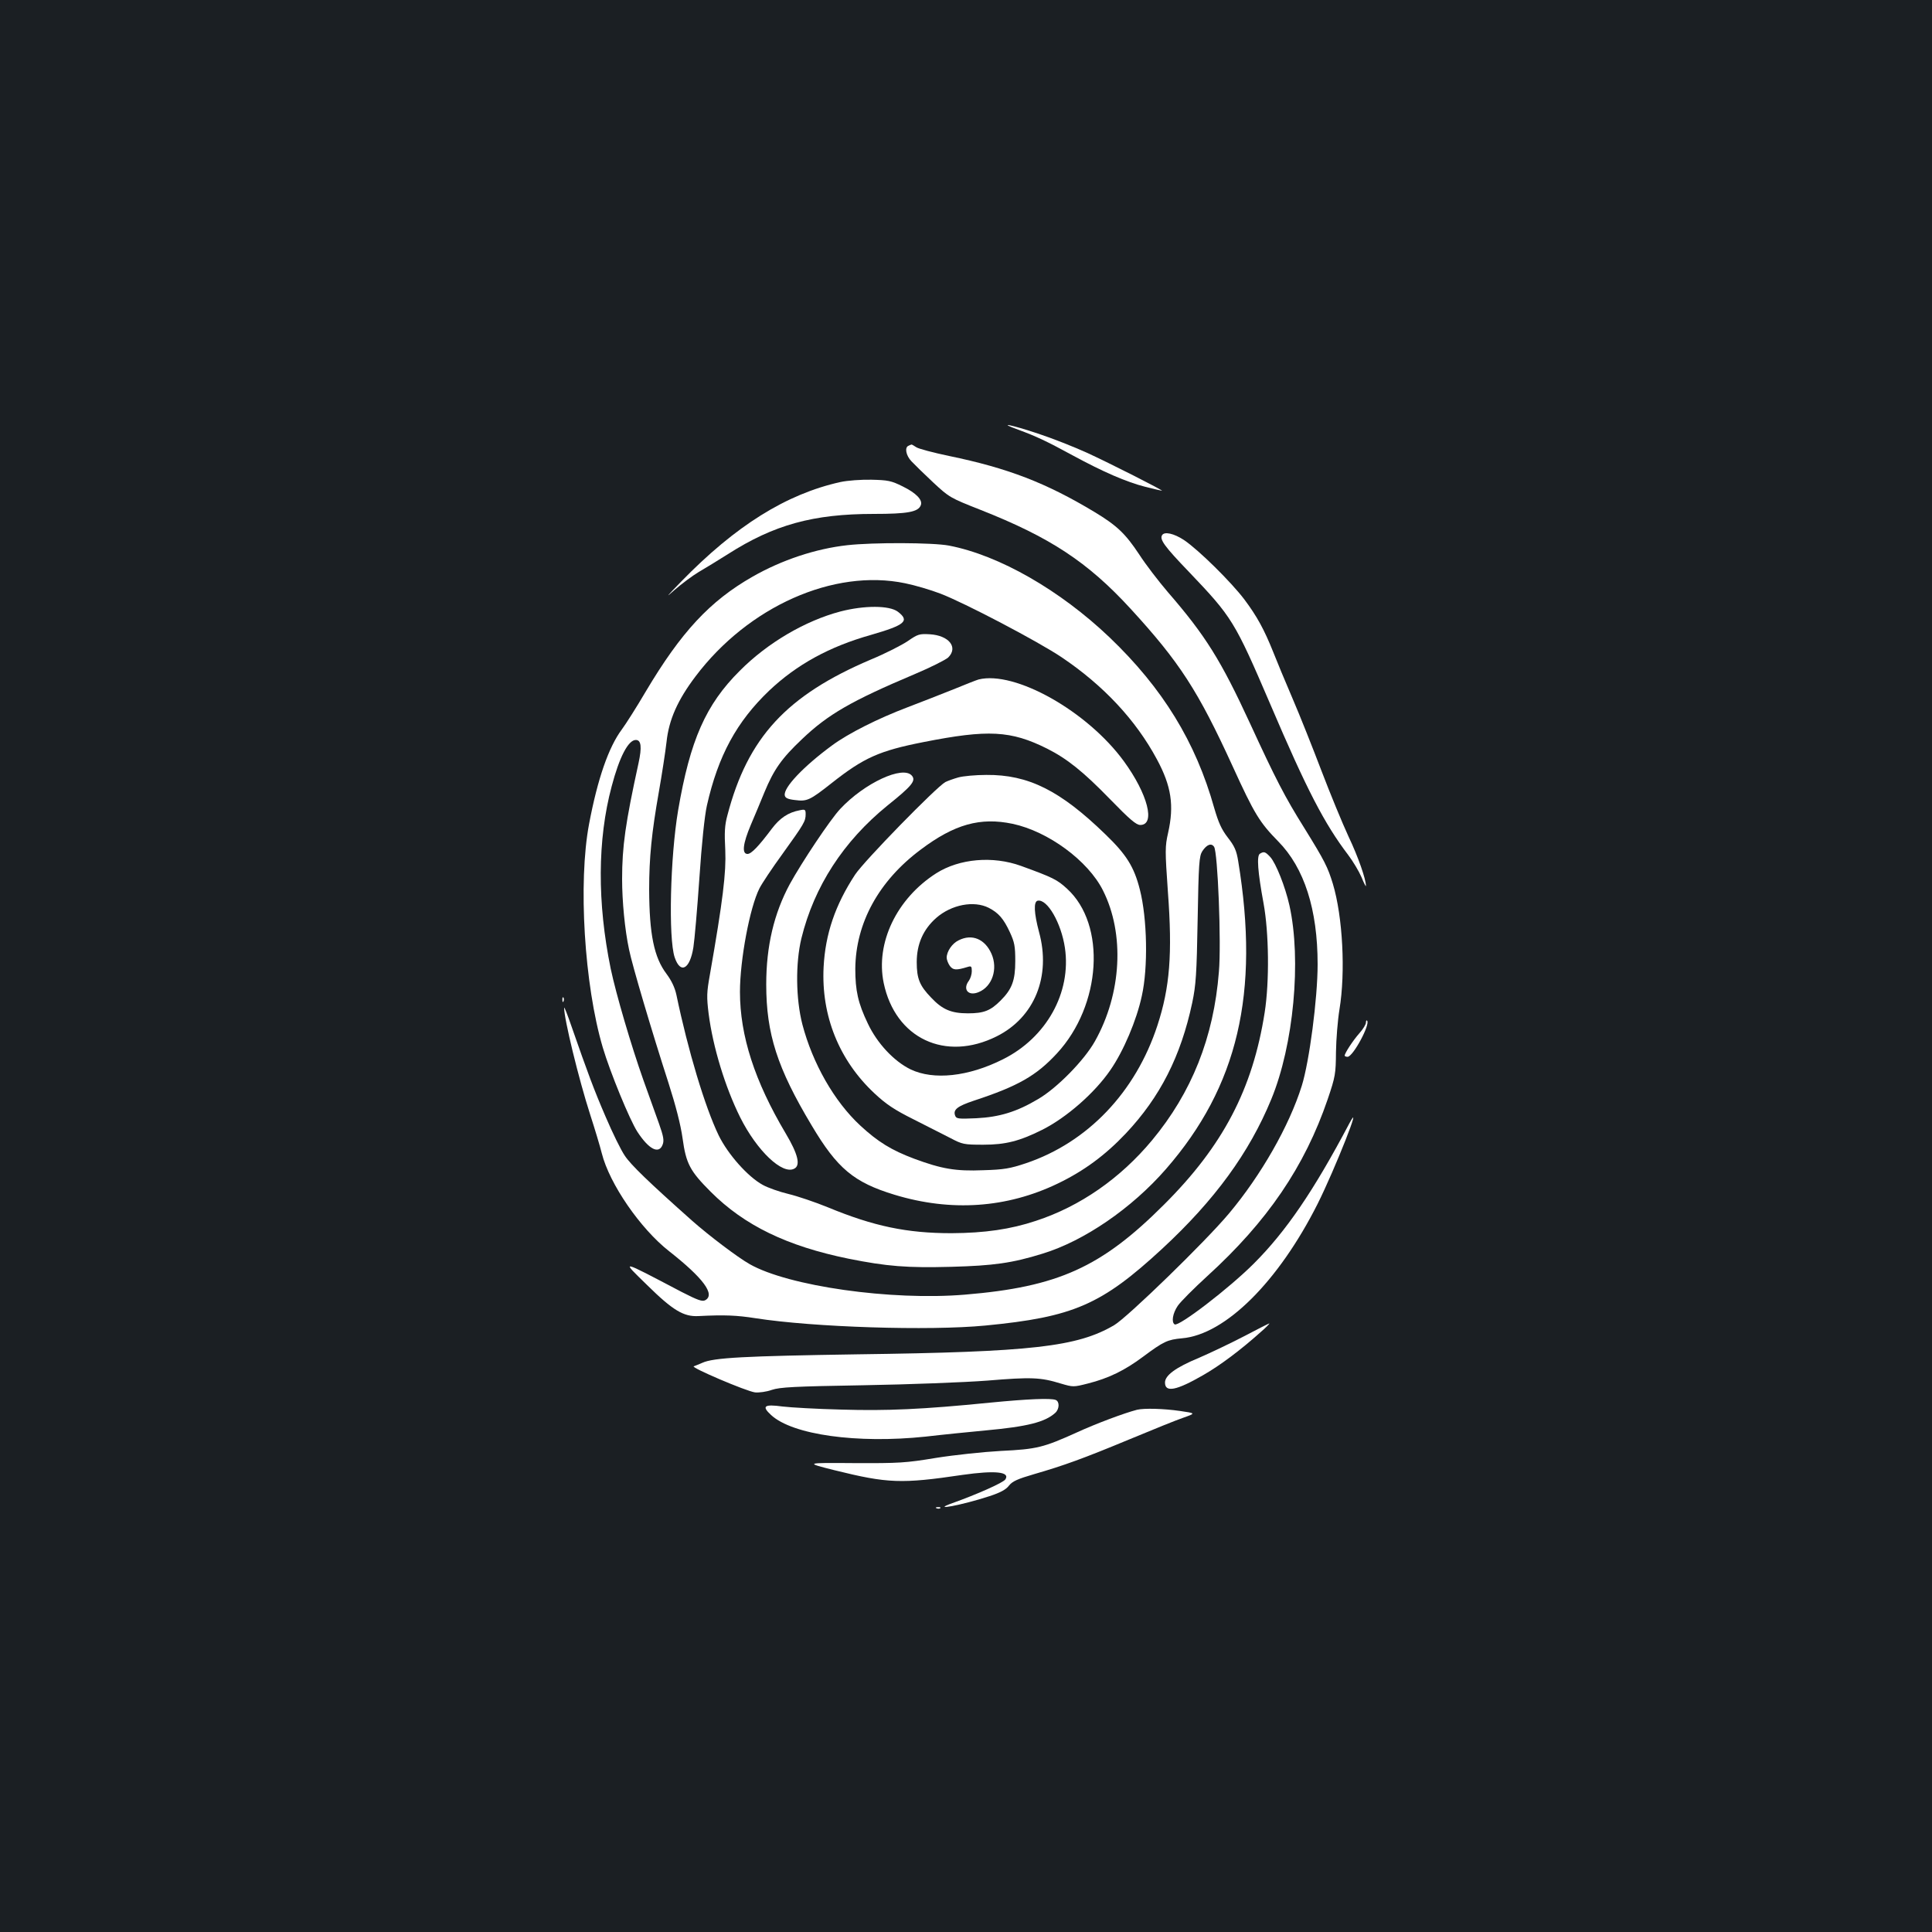 <?xml version="1.0" standalone="no"?>
<!DOCTYPE svg PUBLIC "-//W3C//DTD SVG 20010904//EN"
 "http://www.w3.org/TR/2001/REC-SVG-20010904/DTD/svg10.dtd">
<svg version="1.0" xmlns="http://www.w3.org/2000/svg"
 width="1000pt" height="1000pt" viewBox="0 0 1000 1000"
 preserveAspectRatio="xMidYMid meet">
<rect width="100%" height="100%" fill="#1b1f23"/>
<g transform="translate(0,1000) scale(0.1,-0.1)"
fill="#ffffff" stroke="none">
<path d="M5270 7776 c93 -34 148 -60 284 -134 155 -84 276 -137 375 -162 44
-11 82 -20 85 -20 11 0 -271 143 -389 197 -66 30 -180 75 -253 99 -138 46
-215 61 -102 20z"/>
<path d="M4703 7693 c-22 -8 -14 -51 15 -81 15 -16 65 -65 112 -109 84 -78 88
-80 245 -142 360 -142 555 -270 777 -512 254 -277 349 -424 528 -815 113 -248
140 -291 236 -389 135 -137 204 -352 204 -636 0 -177 -43 -504 -82 -629 -65
-208 -211 -463 -376 -660 -122 -146 -527 -539 -595 -579 -191 -112 -424 -139
-1332 -151 -579 -9 -742 -17 -800 -44 -16 -7 -36 -15 -44 -18 -19 -5 271 -129
317 -135 21 -2 59 3 87 13 42 14 114 18 475 24 234 4 522 15 640 24 228 19
276 17 380 -15 65 -19 66 -19 141 0 107 27 191 68 286 139 106 79 126 88 201
95 224 19 499 293 702 696 90 180 239 557 164 416 -185 -350 -328 -559 -494
-725 -129 -129 -389 -328 -410 -315 -18 11 -10 58 16 96 14 21 83 90 153 154
311 283 504 567 623 915 40 118 42 132 43 245 1 66 9 165 18 220 32 193 17
480 -34 650 -27 88 -42 118 -149 291 -99 158 -148 253 -280 540 -151 327 -230
454 -425 679 -47 55 -115 143 -149 196 -71 107 -115 149 -231 219 -251 151
-448 227 -753 290 -81 17 -157 37 -169 45 -12 8 -24 15 -25 14 -2 0 -9 -3 -15
-6z"/>
<path d="M4350 7505 c-280 -62 -543 -226 -825 -516 -76 -78 -84 -88 -34 -43
37 32 93 74 125 93 33 19 101 61 152 93 238 152 441 208 755 208 174 0 230 10
243 45 11 27 -24 63 -93 97 -60 30 -77 33 -163 35 -54 1 -123 -4 -160 -12z"/>
<path d="M6015 7230 c-14 -22 13 -59 138 -189 225 -236 237 -255 422 -686 190
-445 280 -618 403 -780 25 -33 56 -85 69 -115 12 -30 23 -51 23 -46 1 33 -40
151 -90 256 -32 69 -95 222 -140 340 -45 118 -112 287 -150 375 -38 88 -82
195 -99 238 -48 120 -85 187 -150 274 -69 91 -236 256 -313 308 -52 34 -101
45 -113 25z"/>
<path d="M4385 7178 c-162 -18 -338 -76 -490 -163 -221 -126 -370 -287 -553
-595 -47 -80 -103 -168 -123 -195 -69 -92 -126 -257 -170 -490 -57 -302 -25
-833 71 -1157 38 -128 139 -374 179 -436 60 -92 112 -118 131 -66 8 21 4 43
-19 108 -16 44 -52 146 -81 226 -63 178 -141 443 -169 576 -70 341 -69 668 5
944 40 152 86 240 125 240 28 0 32 -37 14 -120 -68 -311 -85 -431 -85 -600 0
-114 14 -262 36 -365 16 -80 118 -424 204 -690 38 -119 63 -216 73 -287 18
-131 38 -169 146 -277 174 -174 395 -281 713 -346 200 -40 302 -48 532 -42
218 6 314 19 472 68 216 66 462 235 639 438 372 427 486 911 374 1593 -9 56
-19 78 -54 123 -33 43 -48 77 -70 152 -96 343 -267 621 -542 884 -256 244
-571 425 -831 475 -83 16 -394 17 -527 2z m300 -197 c50 -10 131 -34 181 -53
124 -47 507 -248 629 -330 217 -146 384 -325 493 -528 75 -139 90 -239 58
-381 -16 -71 -16 -90 -1 -305 24 -322 10 -495 -54 -691 -113 -346 -361 -606
-681 -714 -81 -27 -113 -33 -220 -36 -144 -6 -216 7 -357 59 -120 45 -189 88
-280 172 -135 125 -247 322 -300 524 -34 132 -36 316 -5 445 66 269 218 503
446 688 126 101 148 128 126 154 -46 55 -246 -38 -371 -172 -51 -54 -199 -276
-261 -389 -82 -152 -122 -321 -122 -519 0 -256 57 -433 235 -730 133 -224 219
-295 429 -359 293 -89 581 -69 845 58 135 65 245 146 352 259 178 189 285 400
344 677 19 91 23 147 28 430 5 291 8 329 24 354 23 35 47 44 61 23 19 -26 38
-498 25 -647 -27 -341 -141 -625 -346 -872 -164 -197 -372 -342 -601 -417
-132 -44 -265 -63 -437 -64 -231 0 -403 36 -640 134 -66 27 -158 58 -204 69
-46 11 -106 32 -133 47 -77 42 -180 158 -228 256 -71 147 -159 440 -219 728
-8 37 -25 73 -51 108 -65 86 -89 205 -90 437 0 166 13 294 50 504 16 91 34
208 40 260 12 114 57 216 150 339 273 362 716 559 1085 482z"/>
<path d="M4350 6835 c-182 -48 -377 -162 -521 -307 -176 -175 -257 -359 -319
-722 -41 -243 -51 -661 -18 -761 30 -89 79 -62 97 52 6 38 20 199 31 358 12
179 27 323 39 376 58 257 154 434 323 595 142 134 310 227 527 288 176 51 201
72 138 120 -44 33 -174 33 -297 1z"/>
<path d="M4699 6682 c-31 -21 -117 -65 -192 -96 -435 -185 -637 -403 -742
-806 -14 -51 -16 -89 -11 -180 5 -116 -12 -259 -80 -647 -16 -89 -17 -113 -6
-201 22 -171 85 -378 163 -535 87 -174 219 -299 280 -266 34 17 19 76 -44 182
-161 271 -237 506 -237 733 0 166 51 438 101 536 12 24 65 104 119 178 112
156 120 169 120 206 0 24 -3 26 -31 20 -59 -11 -102 -40 -143 -94 -69 -92
-107 -132 -127 -132 -30 0 -24 53 17 150 20 47 52 123 71 170 48 116 89 175
194 274 134 128 255 198 584 337 83 35 160 74 173 86 53 53 3 114 -95 120 -54
3 -62 1 -114 -35z"/>
<path d="M5065 6483 c-11 -3 -69 -26 -130 -51 -60 -24 -167 -66 -238 -93 -153
-58 -306 -135 -390 -197 -147 -108 -253 -219 -245 -259 2 -13 16 -20 53 -24
62 -8 76 -2 190 88 166 131 246 167 475 212 334 66 452 60 640 -34 103 -52
186 -118 325 -261 102 -105 136 -134 157 -134 80 0 39 160 -85 330 -189 259
-564 470 -752 423z"/>
<path d="M4960 5976 c-25 -7 -55 -18 -67 -24 -47 -26 -420 -408 -467 -479
-103 -157 -154 -307 -163 -478 -13 -252 80 -483 263 -654 61 -57 103 -85 203
-135 69 -35 155 -79 191 -97 61 -32 69 -34 170 -34 115 0 188 19 304 77 126
63 272 191 353 309 68 98 136 258 163 384 33 147 28 401 -10 550 -30 119 -70
182 -179 287 -234 227 -399 309 -616 307 -55 0 -120 -6 -145 -13z m281 -240
c184 -39 391 -191 468 -345 113 -224 97 -534 -42 -781 -55 -98 -196 -242 -294
-299 -111 -66 -200 -93 -320 -99 -92 -4 -103 -3 -109 13 -12 31 10 49 97 78
228 75 323 129 430 245 230 249 256 666 52 852 -51 47 -73 58 -238 118 -146
53 -319 38 -439 -38 -205 -131 -315 -361 -272 -568 60 -287 319 -409 585 -276
196 98 282 311 219 540 -26 98 -29 157 -7 162 50 10 122 -116 141 -244 34
-232 -96 -465 -321 -577 -179 -90 -359 -109 -478 -52 -86 42 -173 135 -221
237 -51 106 -65 171 -65 284 2 236 121 454 338 616 175 132 309 169 476 134z
m-123 -435 c50 -26 76 -55 109 -126 24 -52 28 -72 28 -150 0 -100 -17 -145
-76 -204 -52 -52 -86 -66 -169 -66 -87 0 -133 20 -191 82 -59 61 -74 98 -74
183 0 93 33 169 101 229 79 69 195 91 272 52z"/>
<path d="M4962 5133 c-34 -16 -62 -58 -62 -90 0 -10 7 -29 16 -42 17 -23 33
-24 92 -6 19 6 22 4 22 -22 0 -16 -7 -38 -15 -49 -34 -45 -3 -82 51 -59 70 29
100 120 66 198 -34 77 -101 105 -170 70z"/>
<path d="M6521 5581 c-17 -11 -11 -93 19 -256 28 -152 31 -405 6 -565 -62
-397 -216 -691 -521 -995 -325 -325 -549 -426 -1030 -466 -383 -32 -915 44
-1115 158 -62 35 -211 148 -297 224 -226 201 -318 290 -349 337 -20 29 -64
119 -99 201 -61 141 -93 228 -176 466 -21 61 -38 105 -39 99 -1 -55 75 -368
135 -554 24 -74 51 -164 60 -200 40 -158 199 -389 348 -506 177 -139 241 -225
187 -254 -15 -8 -38 0 -122 43 -326 171 -314 168 -178 35 133 -131 189 -164
265 -160 136 7 199 4 295 -11 300 -47 900 -66 1190 -38 456 44 601 107 916
398 271 251 450 496 564 773 116 281 157 721 94 1004 -22 98 -70 218 -99 250
-26 28 -33 30 -54 17z"/>
<path d="M2911 4824 c0 -11 3 -14 6 -6 3 7 2 16 -1 19 -3 4 -6 -2 -5 -13z"/>
<path d="M7070 4707 c0 -9 -15 -34 -33 -54 -33 -37 -77 -104 -77 -117 0 -3 7
-6 15 -6 28 0 119 169 101 187 -3 4 -6 -1 -6 -10z"/>
<path d="M6440 3084 c-69 -36 -174 -86 -234 -112 -121 -50 -176 -91 -176 -128
0 -53 58 -42 197 38 89 51 194 130 298 223 28 24 48 45 45 45 -3 0 -61 -30
-130 -66z"/>
<path d="M5125 2740 c-351 -35 -533 -43 -770 -36 -126 3 -264 11 -305 16 -95
13 -109 2 -59 -44 111 -103 446 -149 799 -112 85 10 225 24 310 32 218 20 309
43 362 91 22 20 23 59 2 67 -25 10 -145 5 -339 -14z"/>
<path d="M5885 2703 c-66 -17 -213 -72 -313 -118 -171 -77 -204 -86 -392 -95
-91 -5 -241 -21 -335 -36 -157 -26 -190 -28 -425 -27 -255 2 -255 2 -100 -37
275 -68 345 -71 662 -24 169 24 247 16 222 -23 -10 -17 -148 -78 -274 -123
-121 -43 52 -10 192 36 55 18 85 34 100 54 18 23 45 35 131 60 155 45 252 80
493 180 118 49 243 100 279 112 65 23 65 23 -18 35 -83 12 -185 15 -222 6z"/>
<path d="M4848 2193 c7 -3 16 -2 19 1 4 3 -2 6 -13 5 -11 0 -14 -3 -6 -6z"/>
</g>
</svg>

